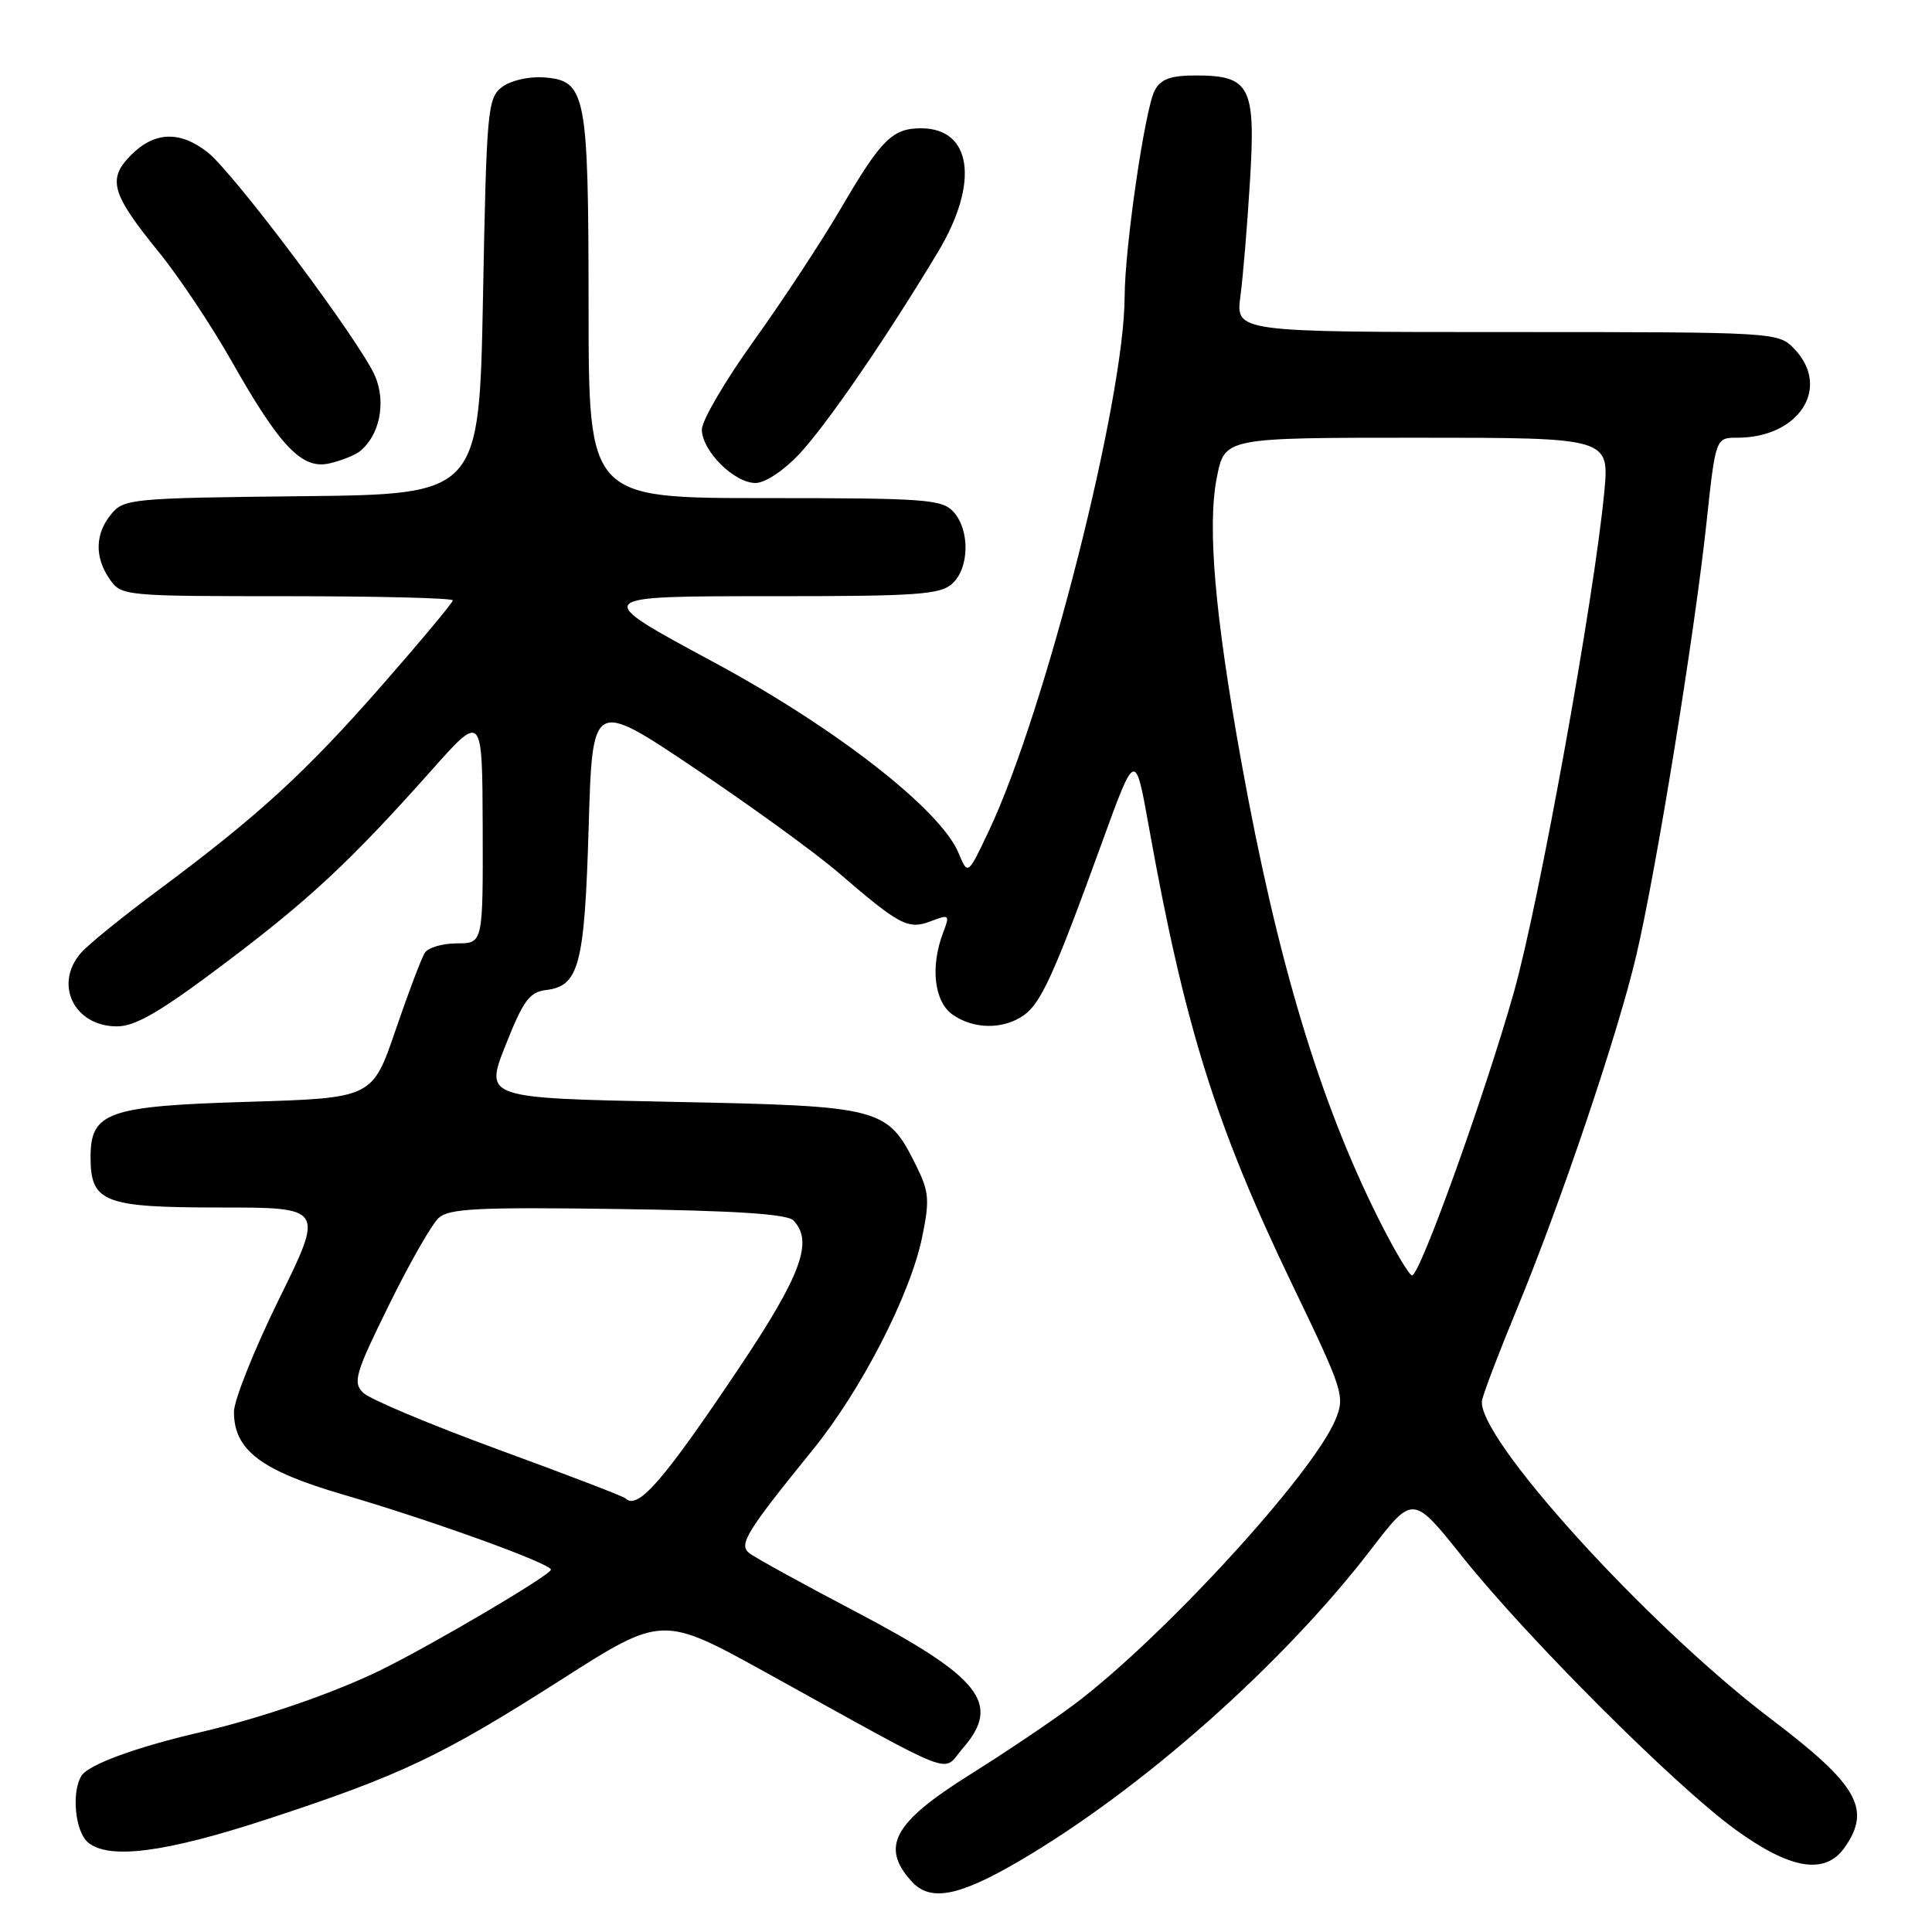 <?xml version="1.0" encoding="UTF-8" standalone="no"?>
<!DOCTYPE svg PUBLIC "-//W3C//DTD SVG 1.1//EN" "http://www.w3.org/Graphics/SVG/1.1/DTD/svg11.dtd" >
<svg xmlns="http://www.w3.org/2000/svg" xmlns:xlink="http://www.w3.org/1999/xlink" version="1.1" viewBox="0 0 256 256">
 <g >
 <path fill="currentColor"
d=" M 135.12 246.56 C 151.31 237.08 169.95 220.56 181.68 205.29 C 187.22 198.07 187.22 198.07 193.78 206.29 C 202.39 217.06 221.84 236.51 229.86 242.36 C 237.22 247.73 241.84 248.50 244.44 244.78 C 248.00 239.70 246.15 236.48 234.70 227.80 C 218.15 215.26 195.35 190.09 196.39 185.50 C 196.64 184.40 198.66 179.11 200.88 173.74 C 206.74 159.61 214.42 136.89 216.84 126.50 C 219.50 115.12 224.54 83.98 226.12 69.25 C 227.33 58.00 227.33 58.00 230.21 58.00 C 238.34 58.00 242.63 51.43 237.83 46.31 C 235.65 44.00 235.65 44.00 199.70 44.00 C 163.74 44.00 163.74 44.00 164.36 39.25 C 164.71 36.64 165.28 29.76 165.63 23.96 C 166.40 11.46 165.65 10.00 158.46 10.00 C 155.11 10.00 153.82 10.47 153.01 11.97 C 151.72 14.40 149.04 32.72 149.02 39.35 C 148.97 53.04 138.46 94.40 131.05 110.05 C 128.24 116.00 128.24 116.00 127.01 113.02 C 124.64 107.31 110.83 96.52 94.79 87.86 C 78.16 78.89 78.06 79.00 102.95 79.00 C 121.45 79.00 124.59 78.78 126.17 77.35 C 128.45 75.28 128.54 70.26 126.35 67.83 C 124.83 66.16 122.69 66.00 101.35 66.00 C 78.00 66.00 78.00 66.00 77.99 40.75 C 77.97 12.20 77.67 10.66 71.98 10.25 C 70.03 10.12 67.62 10.68 66.50 11.55 C 64.61 13.00 64.47 14.58 64.00 39.29 C 63.50 65.50 63.50 65.50 40.00 65.75 C 17.46 65.99 16.43 66.09 14.75 68.11 C 12.58 70.72 12.51 73.86 14.56 76.78 C 16.08 78.96 16.51 79.00 38.06 79.00 C 50.13 79.00 60.00 79.25 60.00 79.55 C 60.00 79.85 55.78 84.91 50.62 90.80 C 40.50 102.35 34.24 108.09 21.00 117.93 C 16.32 121.41 11.71 125.14 10.75 126.24 C 7.09 130.39 9.81 136.00 15.50 136.00 C 17.94 136.00 21.24 134.08 29.54 127.83 C 41.04 119.18 46.45 114.12 57.24 102.00 C 63.91 94.50 63.91 94.50 63.96 109.75 C 64.00 125.00 64.00 125.00 60.56 125.00 C 58.67 125.00 56.75 125.55 56.31 126.23 C 55.86 126.90 54.11 131.52 52.42 136.48 C 49.34 145.50 49.34 145.50 32.77 146.00 C 14.26 146.56 12.00 147.36 12.00 153.33 C 12.00 159.32 13.74 160.00 29.13 160.00 C 42.95 160.00 42.95 160.00 36.97 172.14 C 33.69 178.81 31.00 185.54 31.00 187.08 C 31.00 192.15 34.58 194.86 45.50 198.05 C 57.33 201.51 73.00 207.18 73.00 207.99 C 73.00 208.68 57.47 217.84 50.50 221.27 C 44.27 224.33 34.62 227.65 26.55 229.53 C 18.12 231.48 11.74 233.81 10.81 235.28 C 9.44 237.43 9.95 242.71 11.66 244.13 C 14.45 246.45 21.90 245.48 35.50 241.02 C 53.05 235.27 58.58 232.65 74.31 222.60 C 87.75 214.02 87.75 214.02 101.63 221.69 C 127.50 235.99 124.73 234.92 127.55 231.69 C 132.74 225.75 130.02 222.29 113.24 213.48 C 106.23 209.80 99.94 206.34 99.26 205.78 C 97.86 204.64 98.89 202.97 107.71 192.09 C 114.13 184.18 120.61 171.58 122.19 163.93 C 123.20 159.01 123.11 157.91 121.42 154.50 C 117.56 146.72 116.98 146.56 89.04 146.00 C 64.22 145.50 64.22 145.50 66.99 138.50 C 69.34 132.56 70.16 131.45 72.38 131.18 C 76.73 130.66 77.46 127.87 78.00 109.61 C 78.50 92.71 78.50 92.71 92.00 101.77 C 99.42 106.75 107.97 112.95 110.99 115.54 C 119.23 122.64 120.32 123.21 123.33 122.07 C 125.81 121.12 125.88 121.19 124.96 123.61 C 123.25 128.10 123.79 132.74 126.22 134.44 C 129.01 136.40 132.93 136.44 135.64 134.54 C 137.95 132.92 139.70 129.07 146.07 111.50 C 150.43 99.50 150.43 99.50 152.22 109.50 C 156.99 136.06 161.08 149.11 171.22 170.19 C 178.03 184.34 178.24 185.00 176.95 188.12 C 173.95 195.36 153.98 217.12 142.29 225.88 C 139.42 228.03 133.23 232.20 128.53 235.14 C 118.41 241.49 116.65 244.67 120.75 249.25 C 123.23 252.03 126.98 251.33 135.12 246.56 Z  M 105.90 60.17 C 109.53 56.31 117.51 44.68 124.31 33.35 C 129.79 24.21 128.79 17.00 122.04 17.00 C 118.25 17.00 116.76 18.49 111.49 27.50 C 108.92 31.90 103.71 39.83 99.91 45.12 C 96.11 50.41 93.00 55.72 93.00 56.91 C 93.00 59.73 97.28 64.00 100.11 64.00 C 101.37 64.00 103.85 62.36 105.90 60.17 Z  M 47.64 59.83 C 50.28 57.76 51.19 53.40 49.72 49.88 C 47.85 45.43 31.06 22.98 27.51 20.18 C 23.85 17.31 20.49 17.42 17.39 20.52 C 14.19 23.72 14.73 25.64 21.05 33.41 C 23.69 36.65 28.02 43.15 30.68 47.84 C 37.12 59.22 40.04 62.27 43.70 61.39 C 45.24 61.03 47.01 60.32 47.64 59.83 Z  M 82.86 198.53 C 82.60 198.27 75.02 195.36 66.02 192.07 C 57.02 188.77 48.96 185.39 48.11 184.54 C 46.73 183.16 47.07 181.99 51.53 172.94 C 54.25 167.40 57.22 162.20 58.13 161.38 C 59.51 160.13 63.39 159.94 81.84 160.20 C 97.34 160.41 104.26 160.86 105.11 161.70 C 107.83 164.44 106.18 168.95 97.93 181.26 C 87.84 196.31 84.49 200.16 82.86 198.53 Z  M 182.68 161.53 C 174.84 145.88 169.23 127.22 164.51 101.09 C 160.97 81.49 159.95 69.74 161.24 63.25 C 162.28 58.00 162.28 58.00 187.77 58.00 C 213.26 58.00 213.26 58.00 212.57 65.25 C 211.23 79.31 203.94 119.65 200.59 131.50 C 196.75 145.08 188.15 169.00 187.11 169.00 C 186.73 169.00 184.74 165.64 182.68 161.53 Z "/>
</g>
</svg>